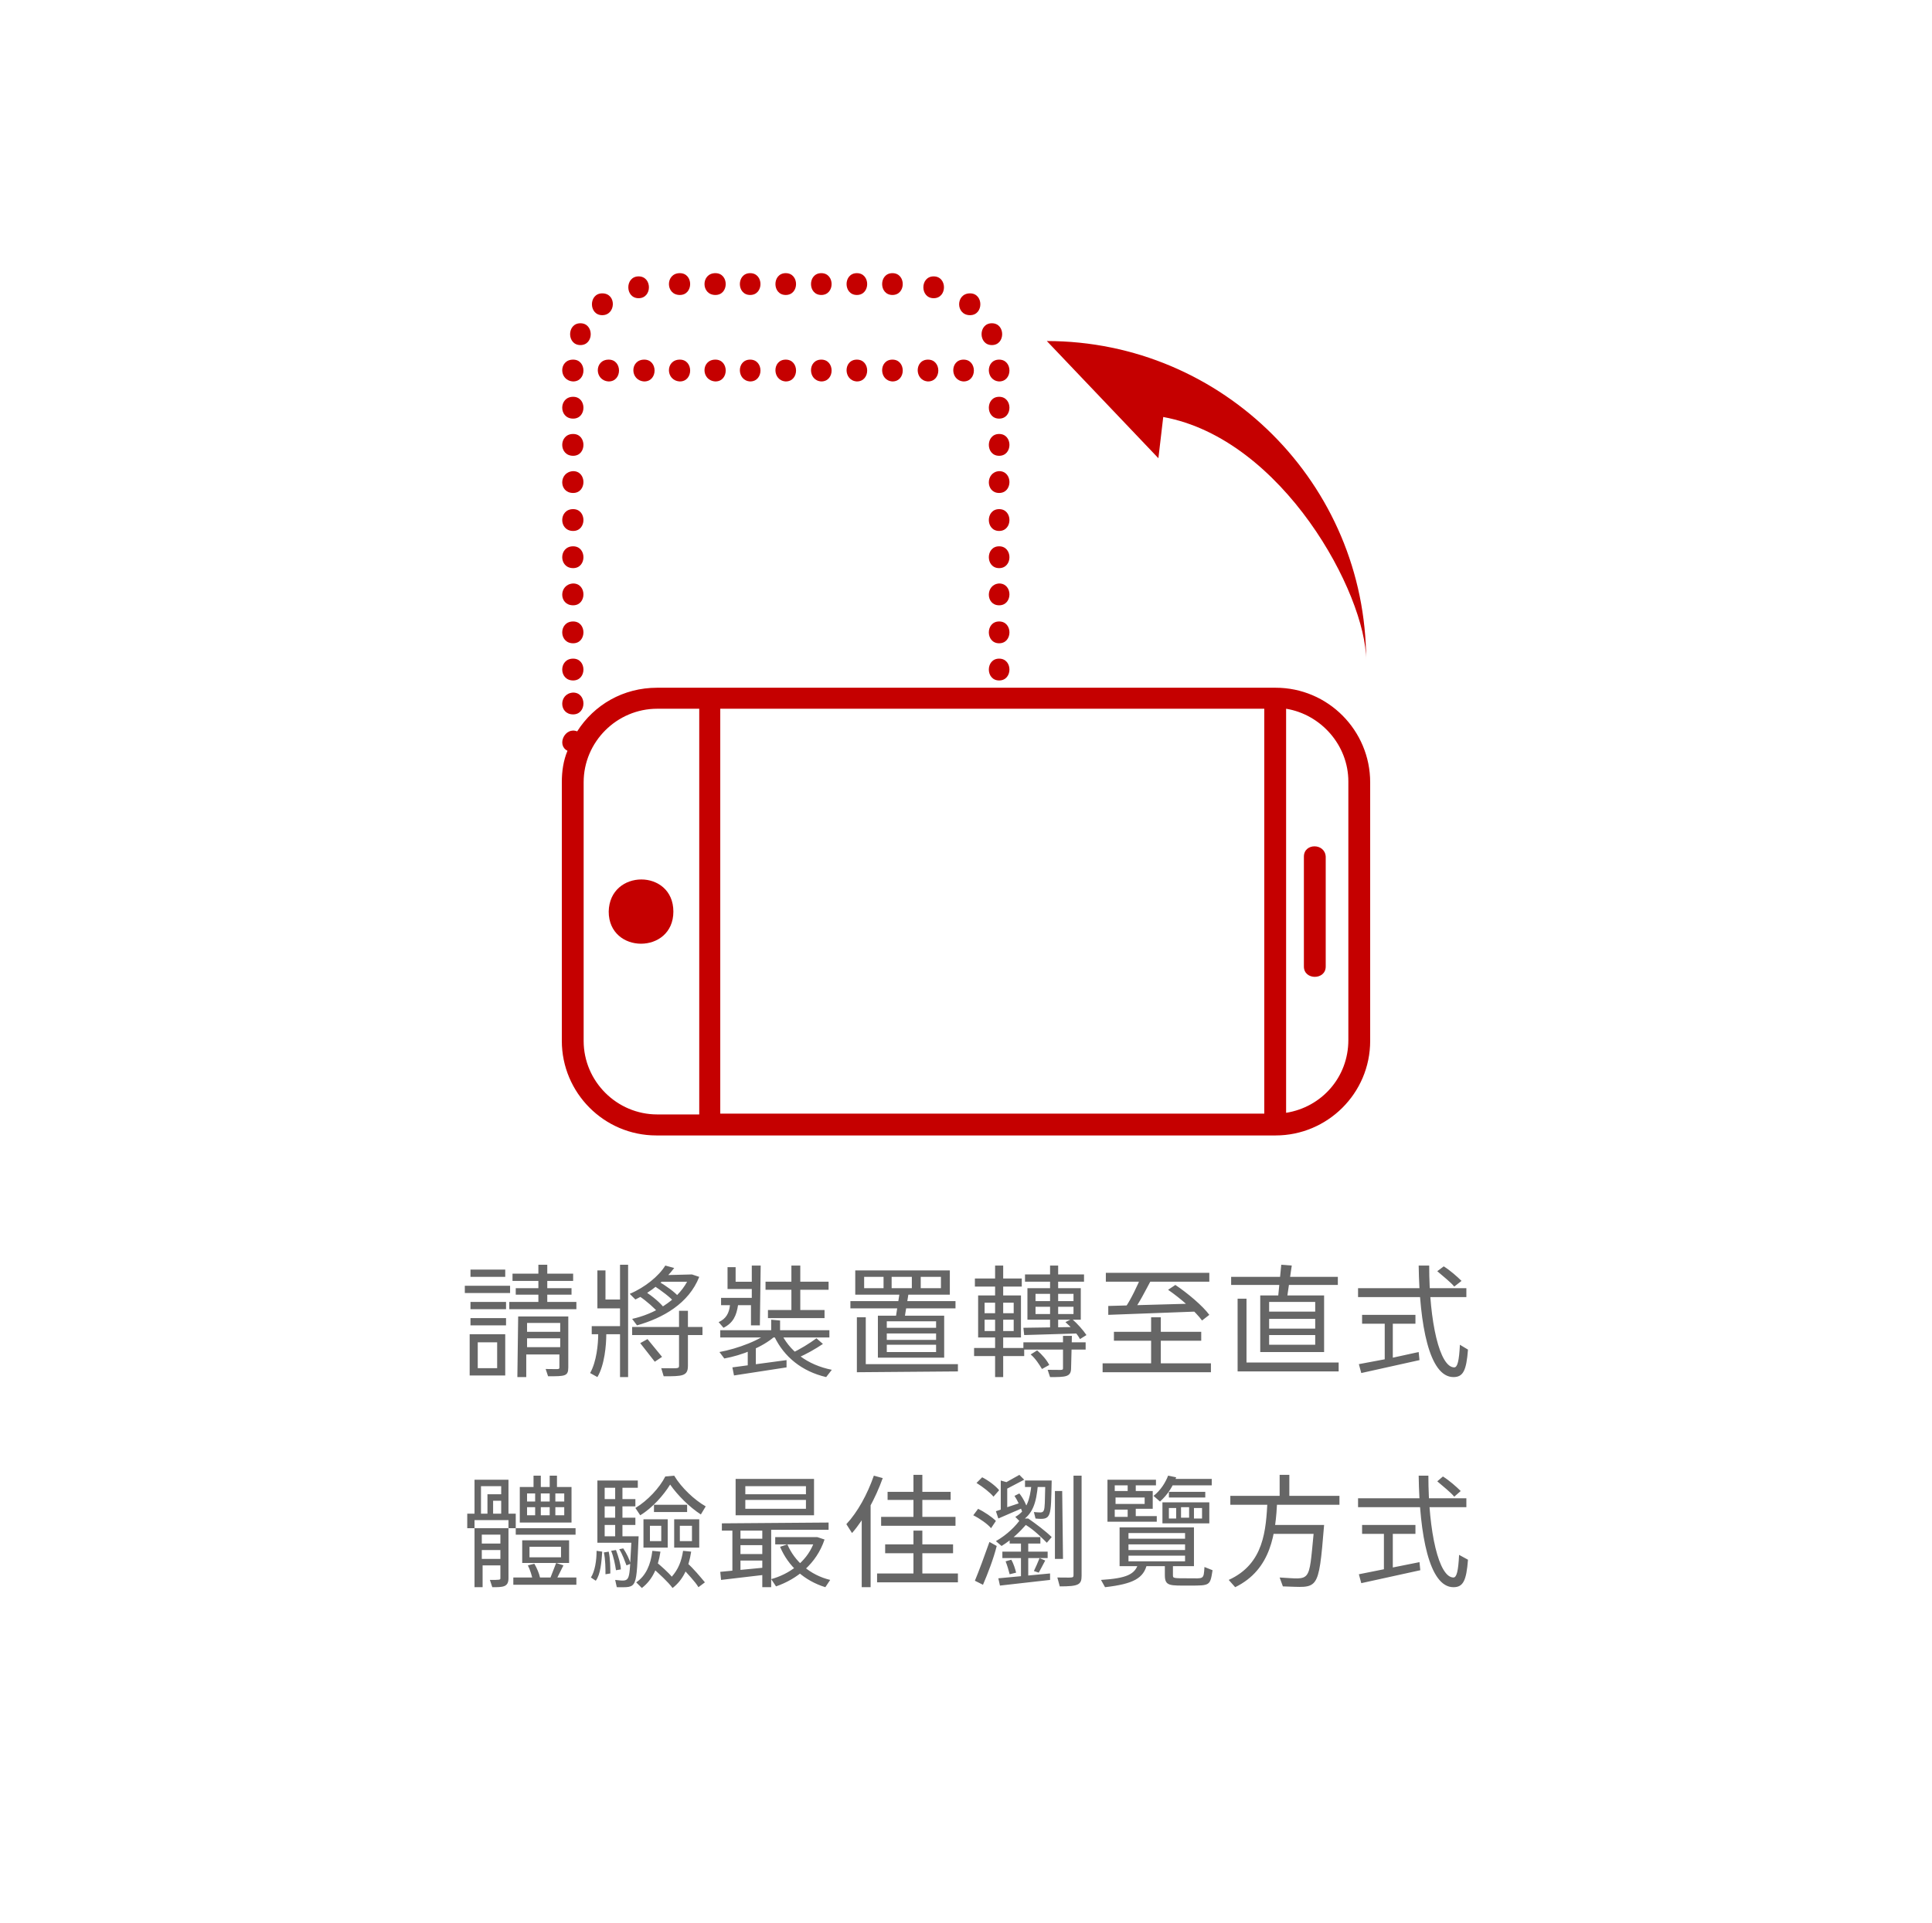 <svg width="238" height="237" viewBox="0 0 238 238" fill="#666" xmlns="http://www.w3.org/2000/svg">
<path d="M57.7,162v-0.9h4.4v0.9 M57.7,158v-0.9H62v0.9 M57.7,164v-0.9h4.4v0.9 M57,160v-0.9h5.6v0.9 M58.6,169.3h2.4
	v-3.2h-2.4 M57.6,165.1h4.4v5.1h-4.4 M62.9,158.5v-0.9h7.5v0.9 M63.3,160.2v-0.8h6.9v0.8 M62.5,162v-0.9h3.6v-4.6h1.1v4.6h3.6v0.9
	 M63.6,162.9h6.2v6.3c0,1.1-0.4,1.1-2.5,1.1l-0.3-0.9c1.6,0,1.7,0.1,1.7-0.2v-1.6h-4.1v2.8h-1.1 M68.8,166.7v-1.1h-4.1v1.1
	 M68.8,164.8v-1.1h-4.1v1.1 M77.7,164.2h8.7v1h-8.7V164.2z M81.3,169.3c2,0,2.2,0.1,2.2-0.3v-6.8h1.1v6.8c0,1.3-0.7,1.3-3,1.3
	L81.3,169.3z M82.9,156.9c-1.1,1.5-2.9,3-4.8,3.9l-0.7-0.7c1.9-0.8,3.6-2.2,4.4-3.5 M80.5,168.5l-1.8-2.3l0.9-0.5l1.8,2.2 M81,158.6
	c0.9,0.5,2,1.3,2.5,1.9l-0.6,0.6c-0.5-0.6-1.6-1.4-2.5-2 M79.3,159.8c0.9,0.6,1.9,1.4,2.4,2.1l-0.7,0.6c-0.5-0.6-1.5-1.5-2.4-2.1
	 M85.1,157.7L86,158c-1.3,3.3-4.5,5.1-7.7,6l-0.6-0.8c2.7-0.6,5.5-2.2,6.8-4.6l-3.9,0l0.5-0.8 M77.2,170.4h-1v-5.3h-1.7
	c0,1.3-0.2,3.8-1.1,5.3l-0.9-0.5c0.8-1.4,1-3.6,1-4.8h-0.8v-1h3.5v-2.2h-2.8v-4.7h1v3.6h1.8v-4.3h1 M96,163.4v1.3
	c1.1,2.5,3.4,4.2,6.4,4.8l-0.7,0.9c-3-0.7-5.2-2.5-6.4-5v0c-1.5,1.3-4,2.3-6.2,2.7l-0.6-0.8c2.2-0.4,5.2-1.5,6.4-2.7v-1.3
	 M101.3,166.3c-0.9,0.6-2.1,1.3-3.1,1.7l-0.7-0.6c0.9-0.4,2.2-1.2,3-1.8 M90.3,170.2l-0.2-1l6.7-0.9l0,0.9 M102.1,164.6v0.9H88.6
	v-0.9 M94.2,159.6v-1h7.8v1 M94.5,163.1v-1h2.9v-5.5h1.1v5.5h3v1 M93.5,164h-1.1v-2.5h-1.6c-0.2,1.3-0.6,2.2-1.8,2.8l-0.6-0.7
	c0.9-0.4,1.3-1.1,1.4-2.1h-1.1v-0.9h3.8v-1.1h-3v-2.7h1v1.8h2v-2h1.1 M93,166.5v3H92v-2.7 M115.9,159.4V158h-2.5v1.4 M112.3,159.4
	V158h-2.5v1.4 M108.8,159.4V158h-2.4v1.4 M117,157.2v3h-11.7v-3 M104.7,161.9V161h13v0.9 M105.5,169.8V163h1.1v5.8H118v0.9
	 M115.3,165.8V165h-6.1v0.8 M115.3,167.3v-0.9h-6.1v0.9 M115.3,164.3v-0.8h-6.1v0.8 M108.1,168v-5.2h8.2v5.2 M111.4,163.1h-1.1
	l0.5-3.2l1.1,0.1 M126.3,158.6v-0.9h7.3v0.9 M126.1,167v-0.9h7.7v0.9 M130.4,164.7h-1v-8.1h1 M132.3,162.6v-0.9h-4.7v0.9 M132.3,161
	v-0.9h-4.7v0.9 M126.6,163.3v-3.9h6.6v3.9 M132.9,164.2l0,0.8l-6.7,0.2l-0.1-0.9 M132,169.3c0,1.1-0.7,1.1-2.6,1.1l-0.3-0.9
	c1.8,0,1.9,0.1,1.9-0.2v-4h1.1 M128.4,169.4c-0.3-0.5-0.8-1.3-1.4-1.8l0.8-0.5c0.6,0.5,1.2,1.2,1.5,1.8 M133.1,165.7
	c-0.3-0.6-1.1-1.5-1.8-2.1l0.8-0.4c0.7,0.6,1.4,1.4,1.8,2 M120.1,159.2v-1h5.8v1 M120,167.8v-1h6.2v1 M123.6,170.4h-1v-13.8h1
	 M124.9,164.7v-1.4h-3.6v1.4 M124.9,162.5v-1.3h-3.6v1.3 M120.5,165.5v-5.2h5.3v5.2 M136.3,158.6v-1.1h12.8v1.1 M137.3,165.9v-1.1
	h10.8v1.1 M135.9,169.8v-1.1h6V163h1.2v5.7h6.2v1.1 M136.6,162.7l0-1.1l10.8-0.3l-0.1,1 M141.9,158.4c-0.7,1.3-1.5,2.9-2.2,3.8
	l-1-0.4c0.7-1,1.5-2.7,2-3.9 M148.2,163.4c-0.8-1.1-2.6-2.7-4.2-3.8l0.9-0.6c1.5,1,3.4,2.6,4.2,3.7 M151.8,159v-1H165v1
	 M152.6,160.7h1.1v7.9h11.4v1.1h-12.5V160.7z M162.2,164.4v-1.2h-5.7v1.2 M162.2,166.4v-1.2h-5.7v1.2 M162.2,162.3v-1.2h-5.7v1.2
	 M155.4,167.3v-7h7.9v7 M158.7,160.7l-1.1-0.1l0.4-4.1l1.3,0.1 M179.4,159.2c-0.4-0.5-1.4-1.3-2.1-1.9l0.8-0.6
	c0.8,0.5,1.7,1.3,2.2,1.8 M167.5,160.5v-1.1h13.4v1.1 M167.9,169.9l-0.3-1.1l3.2-0.6v-4.4H168v-1.1h6.6v1.1h-2.8v4.2l3.2-0.7l0.1,1
	 M176.3,156.6c0,7,1.3,12.6,3.1,12.6c0.4,0,0.6-0.8,0.7-2.8l1,0.6c-0.2,2.6-0.6,3.4-1.8,3.4c-3,0-4.2-6.5-4.3-13.8 M70.8,195.2v0.9
	h-7.8v-0.9 M68.9,192.7v-1.3H65v1.3 M64.1,193.4v-2.8h5.8v2.8 M69.3,187.5v-1h-4.6v1 M69.3,185.8v-1h-4.6v1 M70.2,184v4.4h-6.4V184
	 M65.6,193.5c0.3,0.5,0.6,1.2,0.7,1.7l-0.9,0.3c-0.1-0.5-0.3-1.2-0.6-1.8 M69.2,193.7l-0.9,1.8l-0.7-0.3l0.7-1.8 M62,192.9h-2.9
	v-1.1H62 M62,191h-2.9v-1.1h2.3v5.4c0,0.2-0.1,0.2-1.3,0.2l0.3,0.9c1.3,0,2,0,2-1.1v-7.2h-4.2v8.3h1v-2.7H62 M59.8,188v-3.1h1.7v-1
	H59v4 M61.5,188v-2.3h-1v2.3 M58.2,188v-4.9h4.2v4.9 M57.3,189.1v-1.8h6v2.6h7.4v-0.8 M66.4,188h-0.7v-4h-0.2v-1.4h0.9 M67.5,182.6
	h0.9v1.4h-0.2v4h-0.7 M80.4,187.1v-0.9h4.1v0.9 M81.3,190.7v-1.9h-1.4v1.9 M79.1,191.5V188h3v3.5 M85.1,190.7v-1.9h-1.5v1.9
	 M82.9,191.5V188H86v3.5 M78.2,195.8c1.2-0.8,1.8-2.2,2-3.9l1,0.1c-0.3,2-1,3.5-2.3,4.5 M84,191.9l1,0.1c-0.3,2-1,3.5-2.3,4.5
	c-0.6-0.8-1.6-1.7-2.6-2.6l0.6-0.6c0.6,0.5,1.5,1.3,1.9,1.8C83.4,194.2,83.8,193.2,84,191.9z M85.9,196.4c-0.4-0.7-1.4-1.7-2.1-2.5
	l0.7-0.5c0.8,0.7,1.7,1.8,2.2,2.4 M82.9,182.6c0.9,1.5,2.5,3,3.9,3.8l-0.6,1c-1.4-0.9-2.9-2.4-3.8-3.7c-0.8,1.3-2.2,2.9-3.7,3.8
	l-0.6-0.9c1.5-0.9,3-2.5,3.7-3.9 M76.6,191.6c0.4,0.6,0.8,1.4,0.9,1.9l-0.5,0.2c-0.2-0.5-0.5-1.4-0.9-2 M75.7,191.8
	c0.3,0.8,0.6,1.8,0.6,2.4l-0.6,0.1c-0.1-0.7-0.3-1.7-0.6-2.4 M74.8,192c0.2,0.9,0.2,2,0.2,2.7l-0.6,0.1c0-0.7,0-1.8-0.2-2.7 M74,192
	c-0.1,1.3-0.2,2.8-0.8,3.6l-0.6-0.4c0.5-0.8,0.7-2.1,0.7-3.3 M73.4,183.2h5v0.9h-1.9v6.4h-0.9v-6.4h-1.3v1.4h3.8v0.9h-3.8v1.4h3.8
	v0.9h-3.8v1.4h4.2c-0.3,6.7-0.1,6.3-2.7,6.3l-0.2-0.9c2,0.2,1.7,0.4,2-4.6h-4.2 M99.2,186.7v-1.1h-7.5v1.1 M99.2,184.9v-1h-7.5v1
	 M90.5,187.5V183h9.7v4.5 M101.6,196.4c-2.6-0.8-4.6-2.6-5.6-5l0.9-0.3c0.9,2.1,2.8,3.8,5.3,4.4 M101.5,190.5c-1,3-3.4,4.9-6,5.8
	l-0.6-0.9c2.2-0.6,4.3-2.1,5.2-4.3h-4.7v-0.9h5.2L101.5,190.5z M102,188.4v0.9h-7.1v7.1h-1.1v-1.5l-5.1,0.6l-0.1-1l5.2-0.5v-0.9
	h-3.1v-0.8h3.1v-1.1h-3.1v-0.8h3.1v-1h-2.7v5.5h-1v-5.5h-1.3v-0.9 M104.2,188.6c1.4-1.5,2.6-3.7,3.4-6l1.1,0.3
	c-0.9,2.5-2.3,5.1-3.8,6.8 M107.2,196.4h-1.1v-9.8l1.1-1.1 M109.3,185.6v-1h7.8v1 M109,192.2v-1.1h8.4v1.1 M108.5,188.8v-1.1h4v-5.2
	h1.1v5.2h4.1v1.1 M108,195.8v-1.1h4.5v-5.3h1.1v5.3h4.4v1.1 M122.4,185.2c-0.4-0.5-1.3-1.2-2.1-1.7l0.7-0.7c0.8,0.4,1.7,1.1,2.1,1.6
	 M122.1,189.1c-0.4-0.5-1.4-1.2-2.2-1.6l0.6-0.8c0.8,0.4,1.7,1,2.2,1.5 M120.1,195.6c0.5-1.2,1.2-3.1,1.8-4.8l0.9,0.5
	c-0.4,1.6-1.1,3.4-1.7,4.8 M123.5,192.8v-0.8h5.6v0.8 M123.2,196.2l-0.2-0.9l6.4-0.6v0.8 M124.6,193c0.3,0.5,0.5,1.2,0.6,1.6
	l-0.8,0.2c-0.1-0.4-0.3-1.1-0.5-1.6 M128.8,193.1c-0.3,0.6-0.6,1.1-0.8,1.5l-0.6-0.2c0.2-0.4,0.5-1.1,0.7-1.6 M129.6,183.2
	c-0.1,4.6,0,4.9-2,4.7l-0.2-0.8c1.5,0.1,1.3,0.4,1.4-3.1h-2.5v-0.8 M125.6,184.8c0.5,0.6,0.9,1.5,1.1,2.1l-0.7,0.3
	c-0.2-0.6-0.6-1.5-1-2.1 M131,192.9H130v-8.4h0.9 M125.8,191h-1.4v-0.8h3.8v0.8h-1.5v4.4h-0.9 M133.3,195c0,1.1-0.4,1.3-2.7,1.3
	l-0.3-1.1c1.9,0,2,0.1,2-0.3v-12.3h1 M123,187.9l-0.3-0.9l0.6-0.2v-3.6l0.7,0.2l1.6-0.9l0.6,0.6l-2.1,1.1v2.3l1.8-0.6l0.1,0.7
	 M125.1,187.7c1.4-0.8,1.8-2.1,2-4h0.8c-0.2,2.2-0.6,3.7-2.2,4.6L125.1,187.7z M122.7,190.7c1.4-0.8,2.5-1.9,3.1-2.8h0.9
	c1,0.7,2.2,1.6,2.9,2.3l-0.6,0.7c-0.6-0.6-1.6-1.6-2.6-2.2c-0.7,0.8-1.7,1.8-3,2.6 M146.1,191.8v-0.7h-7v0.7 M146.1,193.2v-0.7h-7
	v0.7 M146.1,190.4v-0.7h-7v0.7 M147.2,189v4.8h-2.6v1.1c0,0.4,0,0.4,2,0.4c1.8,0,1.8,0.2,1.9-1.4l1,0.4c-0.3,1.9-0.3,1.9-2.8,1.9
	c-2.5,0-3.1,0.1-3.1-1.3v-1.1H138V189 M135.7,195.5c3.2-0.2,4.2-0.7,4.6-2h1.1c-0.4,1.8-1.7,2.5-5.2,2.9 M144.1,185.3v-0.7h4.5v0.7
	 M144,183.8l0.9-0.8h4.5v0.8 M141.1,186.1v-0.8h-3.6v0.8 M148.2,186.6h-1v1.3h1 M145.6,187.8h1v-1.3h-1 M145,186.6h-0.9v1.3h0.9
	 M149.1,188.5h-5.8v-2.6h5.8 M142.2,185.1c0.9-0.7,1.5-1.7,1.8-2.5l1,0.2c-0.4,1.1-1,2.1-2,3 M139,184.5v-0.7h-1.6v0.7 M136.5,183.1
	h6v0.7h-2.5v0.7h2.1v2.2h-2.1v0.9h2.6v0.7h-6.1 M139,187.7v-0.9h-1.6v0.9 M163.3,188.7c-0.7,8.5-0.7,7.7-5.1,7.6l-0.4-1.1
	c3.9,0.2,3.6,0.8,4.2-5.4h-5.5v-1.1 M151.5,195.5c4.4-2,4.6-6.2,4.8-9.8h1.2c-0.2,4-0.7,8.5-5.2,10.7 M151.7,186.2v-1.1h6.1v-2.6
	h1.2v2.6h6.2v1.1 M178,182.7c0.8,0.5,1.7,1.3,2.2,1.8l-0.8,0.7c-0.4-0.5-1.4-1.3-2.1-1.9 M167.5,186.5v-1.1h13.4v1.1 M174.6,188.7
	v1.1h-2.8v4.8h-1.1v-4.8H168v-1.1 M167.9,195.9l-0.3-1.1l7.5-1.5l0.1,1 M181.1,193c-0.2,2.6-0.6,3.4-1.8,3.4c-3,0-4.2-6.5-4.3-13.8
	h1.2c0,7,1.3,12.6,3.1,12.6c0.4,0,0.6-0.8,0.7-2.8"/>
<path fill="#C50000" d="M115,36.9c1.7,0,1.7-2.7,0-2.7C113.3,34.2,113.3,36.9,115,36.9z M119.5,39c1.7,0,1.7-2.7,0-2.7
	C117.7,36.3,117.7,39,119.5,39z M122.2,42.7c1.7,0,1.7-2.7,0-2.7C120.5,40,120.5,42.7,122.2,42.7z M123.1,47.2c1.7,0,1.7-2.7,0-2.7
	C121.4,44.5,121.4,47.1,123.1,47.2z M123.1,51.8c1.7,0,1.7-2.7,0-2.7C121.4,49.1,121.4,51.8,123.1,51.8z M118.7,47.2
	c1.7,0,1.7-2.7,0-2.7C117,44.5,117,47.1,118.7,47.2z M114.3,47.2c1.7,0,1.7-2.7,0-2.7C112.6,44.5,112.6,47.1,114.3,47.2z
	 M109.9,47.2c1.7,0,1.7-2.7,0-2.7C108.2,44.5,108.2,47.1,109.9,47.2z M105.5,47.2c1.7,0,1.7-2.7,0-2.7
	C103.8,44.5,103.8,47.1,105.5,47.2z M101.1,47.2c1.7,0,1.7-2.7,0-2.7C99.4,44.5,99.4,47.1,101.1,47.2z M96.7,47.2
	c1.7,0,1.7-2.7,0-2.7C95,44.5,95,47.1,96.7,47.2z M92.3,47.2c1.7,0,1.7-2.7,0-2.7C90.6,44.5,90.6,47.1,92.3,47.2z M88,47.2
	c1.7,0,1.7-2.7,0-2.7C86.2,44.5,86.2,47.1,88,47.2z M83.6,47.2c1.7,0,1.7-2.7,0-2.7C81.8,44.5,81.8,47.1,83.6,47.2z M79.2,47.2
	c1.7,0,1.7-2.7,0-2.7C77.4,44.5,77.4,47.1,79.2,47.2z M74.8,47.2c1.7,0,1.7-2.7,0-2.7C73,44.5,73,47.1,74.8,47.2z M109.9,36.5
	c1.7,0,1.7-2.7,0-2.7C108.2,33.8,108.2,36.5,109.9,36.5z M105.5,36.5c1.7,0,1.7-2.7,0-2.7C103.8,33.8,103.8,36.5,105.5,36.5z
	 M78.5,34.2c-1.7,0-1.7,2.7,0,2.7C80.2,36.9,80.2,34.2,78.5,34.2z M74,36.3c-1.7,0-1.7,2.7,0,2.7C75.7,39,75.8,36.3,74,36.3z
	 M71.3,40c-1.7,0-1.7,2.7,0,2.7C73,42.7,73,40,71.3,40z M101.1,36.5c1.7,0,1.7-2.7,0-2.7C99.4,33.8,99.4,36.5,101.1,36.5z
	 M96.7,36.5c1.7,0,1.7-2.7,0-2.7C95,33.8,95,36.5,96.7,36.5z M92.3,36.5c1.7,0,1.7-2.7,0-2.7C90.6,33.8,90.6,36.5,92.3,36.5z
	 M88,36.5c1.7,0,1.7-2.7,0-2.7C86.2,33.8,86.2,36.5,88,36.5z M83.6,36.5c1.7,0,1.7-2.7,0-2.7C81.8,33.8,81.8,36.5,83.6,36.5z
	 M123.1,56.4c1.7,0,1.7-2.7,0-2.7C121.4,53.7,121.4,56.4,123.1,56.4z M123.1,61c1.7,0,1.7-2.7,0-2.7C121.4,58.4,121.4,61,123.1,61z
	 M123.1,65.7c1.7,0,1.7-2.7,0-2.7C121.4,63,121.4,65.7,123.1,65.7z M123.1,70.3c1.7,0,1.7-2.7,0-2.7
	C121.4,67.6,121.4,70.3,123.1,70.3z M123.1,74.9c1.7,0,1.7-2.7,0-2.7C121.4,72.3,121.4,74.9,123.1,74.9z M123.1,79.6
	c1.7,0,1.7-2.7,0-2.7C121.4,76.9,121.4,79.6,123.1,79.6z M123.1,84.2c1.7,0,1.7-2.7,0-2.7C121.4,81.5,121.4,84.2,123.1,84.2z
	 M70.4,47.2c1.7,0,1.7-2.7,0-2.7C68.6,44.5,68.6,47.1,70.4,47.2z M70.4,51.8c1.7,0,1.7-2.7,0-2.7C68.6,49.1,68.6,51.8,70.4,51.8z
	 M70.4,56.4c1.7,0,1.7-2.7,0-2.7C68.6,53.7,68.6,56.4,70.4,56.4z M70.4,61c1.7,0,1.7-2.7,0-2.7C68.6,58.4,68.6,61,70.4,61z
	 M70.4,65.7c1.7,0,1.7-2.7,0-2.7C68.6,63,68.6,65.7,70.4,65.7z M70.4,70.3c1.7,0,1.7-2.7,0-2.7C68.6,67.6,68.6,70.3,70.4,70.3z
	 M70.4,74.9c1.7,0,1.7-2.7,0-2.7C68.6,72.3,68.6,74.9,70.4,74.9z M70.4,79.6c1.7,0,1.7-2.7,0-2.7C68.6,76.9,68.6,79.6,70.4,79.6z
	 M70.4,84.2c1.7,0,1.7-2.7,0-2.7C68.6,81.5,68.6,84.2,70.4,84.2z M70.4,88.4c1.7,0,1.7-2.7,0-2.7C68.6,85.8,68.6,88.4,70.4,88.4z
	 M80.7,140.5c-6.5,0-11.7-5.3-11.7-11.7v-32c0-1.4,0.2-2.7,0.7-3.9c-1.4-0.7-0.3-3,1.2-2.4c2.1-3.3,5.7-5.4,9.9-5.4h76.5
	c6.5,0,11.7,5.3,11.7,11.7v32c0,6.5-5.3,11.7-11.7,11.7 M155.9,137.8V87.7H88.6v50.1 M86,87.7h-5.2c-5,0-9.1,4.1-9.1,9.1v32
	c0,5,4.1,9.1,9.1,9.1H86 M158.6,137.7c4.4-0.7,7.7-4.4,7.7-9v-32c0-4.5-3.4-8.3-7.7-9 M82.8,112.8c0,5.3-8,5.3-8,0
	C74.9,107.5,82.8,107.5,82.8,112.8z M160.8,106v13.6c0,1.7,2.7,1.7,2.7,0V106C163.4,104.3,160.8,104.3,160.8,106z M128.9,42.3
	L128.9,42.3C128.9,42.3,128.9,42.3,128.9,42.3L128.9,42.3z M142.8,56.7l0.6-5.1c14.8,2.7,25.1,21.9,25.1,30.1
	c0-21.8-17.7-39.5-39.5-39.5"/>
</svg>
